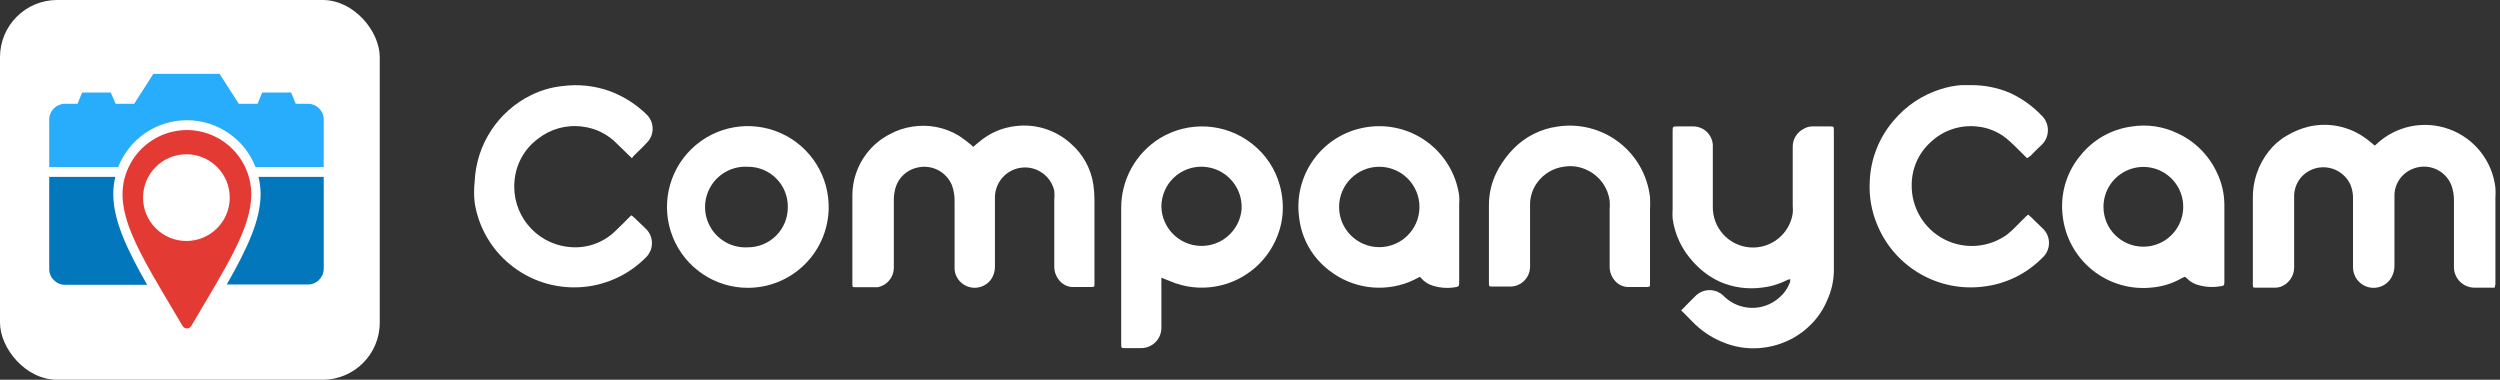 <?xml version="1.0" encoding="UTF-8"?>
<svg width="158px" height="24px" viewBox="0 0 158 24" version="1.1" xmlns="http://www.w3.org/2000/svg" xmlns:xlink="http://www.w3.org/1999/xlink">
    <rect x="0" y="0" width="158" height="24" fill="#333333" stroke="none"/>
    <!-- Generator: Sketch 49.1 (51147) - http://www.bohemiancoding.com/sketch -->
    <title>Artboard</title>
    <desc>Created with Sketch.</desc>
    <defs></defs>
    <g id="Artboard" stroke="none" stroke-width="1" fill="none" fill-rule="evenodd">
        <g id="CompanyCam_Primary_Horizontal" fill-rule="nonzero">
            <rect id="_Path_" fill="#FFFFFF" x="0" y="0" width="24" height="24" rx="3.61"></rect>
            <g id="_Group_" transform="translate(118, 5)" fill="#FFFFFF">
                <path d="M39.66,13.18 L39.43,13.18 C39.08,13.18 38.72,13.18 38.36,13.18 C37.669,13.164 37.111,12.611 37.09,11.92 C37.09,10.5 37.09,9.08 37.09,7.65 C37.091,7.33 37.037,7.012 36.93,6.71 C36.741,6.23 36.362,5.85 35.882,5.66 C35.403,5.47 34.866,5.489 34.4,5.71 C33.729,6.01 33.307,6.686 33.33,7.42 L33.33,11.73 C33.343,12.024 33.27,12.316 33.12,12.57 C32.816,13.068 32.218,13.303 31.657,13.144 C31.096,12.986 30.709,12.473 30.71,11.89 L30.71,7.62 C30.725,7.306 30.674,6.993 30.56,6.7 C30.317,6.142 29.819,5.736 29.223,5.611 C28.627,5.485 28.007,5.657 27.56,6.07 C27.205,6.407 27,6.871 26.99,7.36 C26.99,7.54 26.99,7.71 26.99,7.89 C26.99,9.22 26.99,10.55 26.99,11.89 C26.996,12.447 26.646,12.946 26.12,13.13 C26.02,13.162 25.915,13.179 25.81,13.18 L24.58,13.18 C24.39,13.18 24.38,13.18 24.38,12.97 C24.375,12.913 24.375,12.857 24.38,12.8 C24.38,11.06 24.38,9.31 24.38,7.57 C24.356,6.484 24.709,5.424 25.38,4.57 C25.694,4.164 26.085,3.824 26.53,3.57 C26.95,3.318 27.405,3.13 27.88,3.01 C29.155,2.705 30.501,2.984 31.55,3.77 C31.73,3.9 31.9,4.05 32.08,4.2 L32.17,4.13 C33.4,2.958 35.187,2.583 36.785,3.162 C38.382,3.74 39.515,5.172 39.71,6.86 C39.725,7.073 39.725,7.287 39.71,7.5 L39.71,11.7 C39.71,12.12 39.71,12.54 39.71,12.96 C39.698,13.034 39.681,13.108 39.66,13.18 Z" id="_Path_2"></path>
                <path d="M10.11,5 L9.76,4.65 C9.45,4.35 9.16,4.04 8.83,3.77 C8.309,3.34 7.672,3.072 7,3 C5.9,2.865 4.799,3.232 4,4 C3.255,4.681 2.828,5.641 2.82,6.65 C2.783,8.102 3.577,9.448 4.866,10.118 C6.155,10.788 7.713,10.664 8.88,9.8 C9.079,9.64 9.266,9.466 9.44,9.28 C9.64,9.09 9.83,8.88 10.03,8.69 L10.18,8.56 L10.34,8.7 L11.07,9.41 C11.341,9.649 11.497,9.993 11.497,10.355 C11.497,10.717 11.341,11.061 11.07,11.3 C10.078,12.305 8.773,12.944 7.37,13.11 C4.539,13.477 1.809,11.922 0.68,9.3 C0.282,8.395 0.107,7.407 0.17,6.42 C0.232,5.024 0.76,3.69 1.67,2.63 C2.456,1.688 3.498,0.993 4.67,0.63 C5.085,0.497 5.515,0.413 5.95,0.38 C6.16,0.38 6.37,0.38 6.58,0.38 C7.403,0.375 8.219,0.535 8.98,0.85 C9.738,1.189 10.424,1.672 11,2.27 C11.273,2.515 11.428,2.864 11.428,3.23 C11.428,3.596 11.273,3.945 11,4.19 C10.76,4.4 10.55,4.63 10.33,4.85 L10.11,5 Z" id="_Path_3"></path>
                <path d="M20.08,12.49 L19.89,12.58 C19.316,12.909 18.678,13.11 18.02,13.17 C16.667,13.321 15.309,12.928 14.247,12.076 C13.185,11.224 12.506,9.984 12.36,8.63 C12.194,7.263 12.599,5.888 13.48,4.83 C14.277,3.833 15.426,3.178 16.69,3 C17.676,2.838 18.688,2.981 19.59,3.41 C20.696,3.911 21.586,4.79 22.1,5.89 C22.405,6.513 22.569,7.196 22.58,7.89 L22.58,12.74 C22.58,13.06 22.58,13.06 22.27,13.1 C21.805,13.173 21.33,13.138 20.88,13 C20.634,12.927 20.411,12.792 20.23,12.61 L20.08,12.49 Z M17.45,10.59 C18.471,10.594 19.394,9.982 19.786,9.039 C20.179,8.096 19.964,7.01 19.242,6.288 C18.52,5.566 17.434,5.351 16.491,5.744 C15.548,6.136 14.936,7.059 14.94,8.08 C14.94,9.466 16.064,10.59 17.45,10.59 Z" id="_Compound_Path_"></path>
            </g>
            <g id="_Group_2" transform="translate(29, 5)" fill="#FFFFFF">
                <path d="M32.51,4.28 C32.64,4.17 32.76,4.06 32.88,3.97 C33.527,3.416 34.324,3.068 35.17,2.97 C36.441,2.808 37.72,3.21 38.67,4.07 C39.441,4.735 39.948,5.654 40.1,6.66 C40.148,6.991 40.171,7.325 40.17,7.66 C40.17,8.94 40.17,10.21 40.17,11.48 C40.17,11.97 40.17,12.48 40.17,12.95 C40.17,13.11 40.17,13.13 39.99,13.14 C39.58,13.14 39.17,13.14 38.76,13.14 C38.42,13.121 38.107,12.948 37.91,12.67 C37.723,12.434 37.625,12.141 37.63,11.84 L37.63,7.63 C37.65,7.437 37.65,7.243 37.63,7.05 C37.411,6.113 36.525,5.487 35.568,5.595 C34.612,5.702 33.886,6.507 33.88,7.47 C33.88,8.93 33.88,10.39 33.88,11.86 C33.884,12.154 33.793,12.442 33.62,12.68 C33.357,13.028 32.934,13.218 32.498,13.184 C32.063,13.149 31.676,12.895 31.47,12.51 C31.374,12.332 31.325,12.132 31.33,11.93 L31.33,7.7 C31.334,7.359 31.276,7.02 31.16,6.7 C30.797,5.832 29.851,5.363 28.94,5.6 C28.225,5.768 27.678,6.346 27.55,7.07 C27.504,7.28 27.484,7.495 27.49,7.71 C27.49,9.12 27.49,10.53 27.49,11.94 C27.479,12.527 27.065,13.029 26.49,13.15 L26.33,13.15 L25.05,13.15 C24.89,13.15 24.87,13.15 24.87,12.96 C24.87,12.6 24.87,12.24 24.87,11.88 C24.87,10.36 24.87,8.88 24.87,7.32 C24.876,6.384 25.185,5.476 25.75,4.73 C26.144,4.205 26.654,3.777 27.24,3.48 C27.687,3.234 28.175,3.072 28.68,3 C29.687,2.844 30.716,3.046 31.59,3.57 C31.864,3.752 32.128,3.949 32.38,4.16 L32.51,4.28 Z" id="_Path_4"></path>
                <path d="M77.25,14.62 L77.66,14.2 L78.13,13.73 C78.368,13.479 78.699,13.336 79.045,13.336 C79.391,13.336 79.722,13.479 79.96,13.73 C80.926,14.672 82.457,14.703 83.46,13.8 C83.77,13.531 84.004,13.187 84.14,12.8 C84.145,12.747 84.145,12.693 84.14,12.64 L83.96,12.69 C83.474,12.944 82.945,13.107 82.4,13.17 C81.477,13.303 80.534,13.175 79.68,12.8 C79.04,12.5 78.468,12.071 78,11.54 C77.299,10.785 76.848,9.831 76.71,8.81 C76.695,8.62 76.695,8.43 76.71,8.24 L76.71,3.31 C76.71,2.99 76.71,2.99 77.02,2.99 L78.02,2.99 C78.675,2.994 79.213,3.506 79.25,4.16 C79.255,4.237 79.255,4.313 79.25,4.39 L79.25,8.06 C79.227,9.396 80.243,10.521 81.574,10.634 C82.905,10.747 84.097,9.81 84.3,8.49 C84.315,8.324 84.315,8.156 84.3,7.99 L84.3,4.29 C84.292,3.804 84.564,3.356 85,3.14 C85.162,3.04 85.349,2.988 85.54,2.99 L86.66,2.99 C86.88,2.99 86.9,2.99 86.9,3.24 L86.9,12.11 C86.892,12.753 86.749,13.386 86.48,13.97 C86.246,14.533 85.907,15.045 85.48,15.48 C85.146,15.822 84.766,16.115 84.35,16.35 C83.683,16.723 82.942,16.945 82.18,17 C81.373,17.06 80.563,16.922 79.82,16.6 C79.138,16.315 78.519,15.897 78,15.37 L77.42,14.78 L77.25,14.62 Z" id="_Path_5"></path>
                <path d="M44.4,12.55 C44.4,12.66 44.4,12.74 44.4,12.82 C44.4,13.82 44.4,14.76 44.4,15.72 C44.4,16.065 44.261,16.395 44.015,16.636 C43.768,16.877 43.435,17.008 43.09,17 L42.09,17 C41.89,17 41.86,17 41.86,16.77 L41.86,15.16 C41.86,12.82 41.86,10.487 41.86,8.16 C41.85,6.363 42.774,4.689 44.3,3.74 C46.136,2.617 48.48,2.765 50.16,4.11 C51.005,4.778 51.612,5.7 51.89,6.74 C51.979,7.067 52.036,7.402 52.06,7.74 C52.109,8.351 52.041,8.965 51.86,9.55 C51.298,11.39 49.753,12.76 47.86,13.1 C46.879,13.277 45.867,13.163 44.95,12.77 L44.4,12.55 Z M44.4,8.06 C44.431,9.409 45.511,10.498 46.859,10.541 C48.208,10.584 49.354,9.564 49.47,8.22 C49.544,6.818 48.471,5.621 47.07,5.54 C46.376,5.499 45.696,5.746 45.19,6.223 C44.685,6.7 44.399,7.365 44.4,8.06 Z" id="_Compound_Path_2"></path>
                <path d="M10.94,5 L10.8,4.87 L10,4.09 C9.415,3.483 8.637,3.098 7.8,3 C6.801,2.868 5.791,3.146 5,3.77 C4.151,4.397 3.612,5.358 3.52,6.41 C3.309,8.493 4.81,10.359 6.89,10.6 C7.99,10.744 9.096,10.376 9.89,9.6 C10.21,9.3 10.52,8.98 10.83,8.67 L10.91,8.61 L11.06,8.73 L11.82,9.46 C12.065,9.697 12.203,10.024 12.203,10.365 C12.203,10.706 12.065,11.033 11.82,11.27 C9.497,13.618 5.766,13.804 3.22,11.7 C2.031,10.721 1.242,9.341 1,7.82 C0.95,7.371 0.95,6.919 1,6.47 C1.102,4.126 2.48,2.026 4.59,1 C5.202,0.701 5.862,0.511 6.54,0.44 C7.551,0.306 8.58,0.416 9.54,0.76 C10.416,1.086 11.214,1.594 11.88,2.25 C12.115,2.485 12.247,2.803 12.247,3.135 C12.247,3.467 12.115,3.785 11.88,4.02 C11.61,4.32 11.31,4.59 11.02,4.88 L10.94,5 Z" id="_Path_6"></path>
                <path d="M60.75,12.49 C60.53,12.6 60.31,12.72 60.09,12.81 C58.382,13.5 56.436,13.221 54.99,12.08 C53.943,11.279 53.265,10.089 53.11,8.78 C52.719,6.052 54.573,3.51 57.29,3.05 C58.651,2.812 60.051,3.136 61.169,3.948 C62.286,4.76 63.027,5.992 63.22,7.36 C63.235,7.543 63.235,7.727 63.22,7.91 L63.22,12.78 C63.22,13.11 63.22,13.12 62.86,13.17 C62.438,13.227 62.008,13.192 61.6,13.07 C61.292,12.987 61.017,12.813 60.81,12.57 L60.75,12.51 L60.75,12.49 Z M58.16,5.54 C56.76,5.546 55.628,6.683 55.63,8.083 C55.632,9.484 56.766,10.618 58.167,10.62 C59.567,10.622 60.704,9.49 60.71,8.09 C60.713,7.413 60.445,6.763 59.966,6.284 C59.487,5.805 58.837,5.537 58.16,5.54 Z" id="_Compound_Path_3"></path>
                <path d="M18.26,13.19 C16.177,13.189 14.303,11.923 13.524,9.992 C12.745,8.06 13.216,5.849 14.715,4.402 C16.214,2.956 18.441,2.565 20.343,3.413 C22.246,4.261 23.443,6.178 23.37,8.26 C23.273,11.012 21.013,13.192 18.26,13.19 Z M20.79,8.09 C20.801,7.416 20.54,6.765 20.066,6.286 C19.592,5.806 18.944,5.537 18.27,5.54 C17.323,5.481 16.421,5.952 15.929,6.764 C15.437,7.576 15.437,8.594 15.929,9.406 C16.421,10.218 17.323,10.689 18.27,10.63 C18.942,10.63 19.586,10.362 20.059,9.885 C20.532,9.408 20.795,8.762 20.79,8.09 Z" id="_Compound_Path_4"></path>
                <path d="M65.1,10.35 L65.1,8 C65.092,7.164 65.31,6.342 65.73,5.62 C65.988,5.168 66.304,4.751 66.67,4.38 C67.413,3.629 68.383,3.144 69.43,3 C70.802,2.787 72.201,3.142 73.305,3.984 C74.409,4.825 75.122,6.081 75.28,7.46 C75.295,7.726 75.295,7.994 75.28,8.26 C75.28,9.37 75.28,10.49 75.28,11.6 C75.28,12.05 75.28,12.5 75.28,12.95 C75.28,13.11 75.28,13.13 75.09,13.14 C74.69,13.14 74.28,13.14 73.88,13.14 C73.54,13.127 73.224,12.962 73.02,12.69 C72.829,12.452 72.727,12.155 72.73,11.85 C72.73,10.65 72.73,9.45 72.73,8.25 C72.745,8.06 72.745,7.87 72.73,7.68 C72.619,6.861 72.11,6.149 71.37,5.78 C70.91,5.538 70.384,5.45 69.87,5.53 C69.186,5.612 68.567,5.975 68.16,6.53 C67.883,6.905 67.723,7.354 67.7,7.82 C67.7,8.27 67.7,8.72 67.7,9.17 C67.7,10.08 67.7,10.98 67.7,11.89 C67.68,12.551 67.151,13.084 66.49,13.11 L65.35,13.11 C65.11,13.11 65.1,13.11 65.1,12.86 L65.1,10.35 Z" id="_Path_7"></path>
            </g>
            <g id="Group-2" transform="translate(3, 4)">
                <path d="M16.46,2.56 L15.69,2.56 L15.4,1.85 L13.57,1.85 L13.28,2.56 L12.09,2.56 L10.88,0.67 L6.69,0.67 L5.48,2.56 L4.31,2.56 L4,1.85 L2.19,1.85 L1.9,2.56 L1.11,2.56 C0.558,2.56 0.11,3.008 0.11,3.56 L0.11,6.56 L4.47,6.56 C5.169,4.773 6.891,3.597 8.81,3.597 C10.729,3.597 12.451,4.773 13.15,6.56 L17.46,6.56 L17.46,3.56 C17.46,3.008 17.012,2.56 16.46,2.56 Z" id="Shape" fill="#28ACFC"></path>
                <path d="M4.29,7.18 L0.11,7.18 L0.11,13 C0.11,13.552 0.558,14 1.11,14 L6.3,14 C5,11.72 4.16,9.92 4.16,8.26 C4.158,7.896 4.201,7.533 4.29,7.18 Z" id="Shape" fill="#0277BC"></path>
                <path d="M13.47,8.26 C13.47,9.92 12.62,11.72 11.33,13.98 L16.46,13.98 C17.012,13.98 17.46,13.532 17.46,12.98 L17.46,7.18 L13.34,7.18 C13.424,7.534 13.467,7.896 13.47,8.26 Z" id="Shape" fill="#0277BC"></path>
                <path d="M8.06,4.29 C6.882,4.515 5.862,5.246 5.27,6.29 C3.76,9 5.7,11.78 8.54,16.6 C8.598,16.697 8.702,16.756 8.815,16.756 C8.928,16.756 9.032,16.697 9.09,16.6 C11.24,12.94 12.88,10.45 12.88,8.29 C12.88,7.079 12.341,5.931 11.409,5.158 C10.477,4.385 9.25,4.067 8.06,4.29 Z M8.78,11.23 C7.267,11.23 6.04,10.003 6.04,8.49 C6.04,6.977 7.267,5.75 8.78,5.75 C10.293,5.75 11.52,6.977 11.52,8.49 C11.52,9.217 11.231,9.914 10.717,10.427 C10.204,10.941 9.507,11.23 8.78,11.23 Z" id="Shape" fill="#E43A34"></path>
            </g>
        </g>
    </g>
</svg>